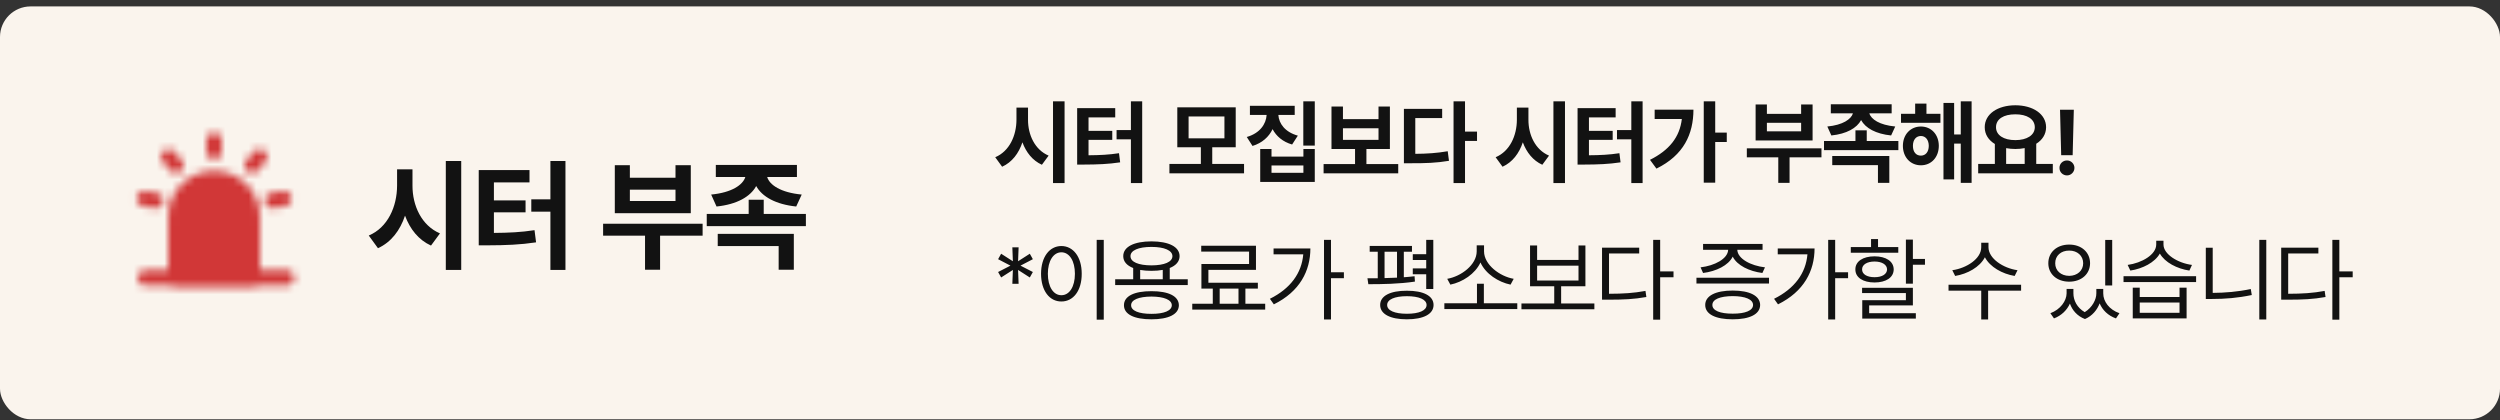 <svg width="327" height="55" viewBox="0 0 327 55" fill="none" xmlns="http://www.w3.org/2000/svg">
<rect x="0" y="0" width="327" height="55" fill="#333333" stroke="none"/>
<rect y="0.84" width="327" height="54" rx="4" fill="#FAF4ED"/>
<mask id="mask0_440_1522" style="mask-type:alpha" maskUnits="userSpaceOnUse" x="17" y="17" width="22" height="21">
<path d="M23 28.34C23 25.578 25.238 23.34 28 23.34C30.761 23.34 33 25.578 33 28.34V36.34H23V28.34Z" fill="white" stroke="white" stroke-width="2" stroke-linejoin="round"/>
<path d="M28 18.34V19.84M33.946 20.504L32.982 21.653M37.11 25.983L35.632 26.244M18.891 25.983L20.368 26.244M22.055 20.504L23.019 21.653M19 36.34H37.5" stroke="white" stroke-width="2" stroke-linecap="round" stroke-linejoin="round"/>
</mask>
<g mask="url(#mask0_440_1522)">
<path d="M16 15.84H40V39.84H16V15.84Z" fill="#D13737"/>
</g>
<path d="M53.953 24.277V22.152H51.938V24.277C51.93 27.035 50.719 29.762 48.234 30.809L49.438 32.465C51.172 31.676 52.336 30.129 52.977 28.207C53.625 29.965 54.75 31.387 56.375 32.121L57.547 30.527C55.133 29.504 53.945 26.887 53.953 24.277ZM58.312 35.309H60.328V21.059H58.312V35.309ZM73.962 21.059H71.993V26.074H69.493V27.684H71.993V35.309H73.962V21.059ZM62.618 32.09H63.743C66.181 32.082 68.04 32.012 70.118 31.699L69.915 30.105C68.157 30.379 66.579 30.449 64.603 30.465V27.777H68.743V26.215H64.603V23.855H69.259V22.246H62.618V32.09ZM91.902 29.262H78.886V30.824H84.37V35.277H86.339V30.824H91.902V29.262ZM80.417 27.887H90.355V21.605H88.355V23.246H82.386V21.605H80.417V27.887ZM82.386 26.293V24.809H88.355V26.293H82.386ZM104.239 21.574H93.629V23.152H97.489C97.176 24.184 95.715 25.191 93.02 25.449L93.723 27.012C96.387 26.738 98.16 25.723 98.91 24.332C99.668 25.723 101.473 26.738 104.145 27.012L104.864 25.449C102.129 25.191 100.653 24.191 100.348 23.152H104.239V21.574ZM92.442 29.574H105.41V27.98H99.895V26.121H97.926V27.98H92.442V29.574ZM93.879 32.184H101.848V35.277H103.832V30.59H93.879V32.184Z" fill="#121212"/>
<path d="M134.465 15.668V14.074H132.953V15.668C132.947 17.736 132.039 19.781 130.176 20.566L131.078 21.809C132.379 21.217 133.252 20.057 133.732 18.615C134.219 19.934 135.062 21 136.281 21.551L137.16 20.355C135.35 19.588 134.459 17.625 134.465 15.668ZM137.734 23.941H139.246V13.254H137.734V23.941ZM149.399 13.254H147.923V17.016H146.048V18.223H147.923V23.941H149.399V13.254ZM140.892 21.527H141.735C143.564 21.521 144.958 21.469 146.517 21.234L146.364 20.039C145.046 20.244 143.862 20.297 142.38 20.309V18.293H145.485V17.121H142.38V15.352H145.872V14.145H140.892V21.527ZM162.722 21.445H158.562V19.266H161.632V14.039H153.991V19.266H157.073V21.445H152.96V22.676H162.722V21.445ZM155.468 18.094V15.234H160.156V18.094H155.468ZM169.348 13.84H163.489V15.035H165.674C165.604 16.242 164.778 17.432 163.078 17.918L163.828 19.09C165.094 18.703 165.973 17.9 166.453 16.893C166.94 17.818 167.789 18.551 169.008 18.902L169.758 17.742C168.094 17.285 167.28 16.166 167.209 15.035H169.348V13.84ZM164.836 23.801H171.973V19.488H170.485V20.484H166.313V19.488H164.836V23.801ZM166.313 22.605V21.645H170.485V22.605H166.313ZM170.473 19.043H171.973V13.254H170.473V19.043ZM182.888 21.457H178.728V19.488H181.798V13.934H180.31V15.586H175.658V13.934H174.158V19.488H177.24V21.457H173.126V22.676H182.888V21.457ZM175.658 18.293V16.781H180.31V18.293H175.658ZM191.624 13.254H190.124V23.941H191.624V18.434H193.194V17.215H191.624V13.254ZM183.631 21.352H184.534C186.415 21.357 187.868 21.316 189.526 21.035L189.362 19.781C187.944 20.027 186.667 20.109 185.12 20.121V15.445H188.635V14.238H183.631V21.352ZM199.919 15.668V14.074H198.407V15.668C198.401 17.736 197.493 19.781 195.63 20.566L196.532 21.809C197.833 21.217 198.706 20.057 199.186 18.615C199.673 19.934 200.516 21 201.735 21.551L202.614 20.355C200.803 19.588 199.913 17.625 199.919 15.668ZM203.188 23.941H204.7V13.254H203.188V23.941ZM214.853 13.254H213.377V17.016H211.502V18.223H213.377V23.941H214.853V13.254ZM206.345 21.527H207.189C209.017 21.521 210.412 21.469 211.97 21.234L211.818 20.039C210.5 20.244 209.316 20.297 207.834 20.309V18.293H210.939V17.121H207.834V15.352H211.326V14.145H206.345V21.527ZM224.35 13.254H222.85V23.895H224.35V18.574H225.862V17.344H224.35V13.254ZM215.819 20.906L216.663 22.055C220.249 20.291 221.491 17.531 221.503 14.344H216.429V15.562H219.985C219.704 17.941 218.345 19.641 215.819 20.906ZM238.247 19.406H228.485V20.578H232.599V23.918H234.075V20.578H238.247V19.406ZM229.634 18.375H237.087V13.664H235.587V14.895H231.11V13.664H229.634V18.375ZM231.11 17.18V16.066H235.587V17.18H231.11ZM247.428 13.641H239.471V14.824H242.365C242.131 15.598 241.035 16.354 239.014 16.547L239.541 17.719C241.539 17.514 242.869 16.752 243.432 15.709C244 16.752 245.354 17.514 247.358 17.719L247.897 16.547C245.846 16.354 244.738 15.604 244.51 14.824H247.428V13.641ZM238.58 19.641H248.307V18.445H244.17V17.051H242.693V18.445H238.58V19.641ZM239.658 21.598H245.635V23.918H247.123V20.402H239.658V21.598ZM253.808 14.883H251.98V13.547H250.503V14.883H248.652V16.066H253.808V14.883ZM248.898 19.078C248.898 20.566 249.894 21.621 251.253 21.621C252.618 21.621 253.591 20.566 253.597 19.078C253.591 17.596 252.618 16.553 251.253 16.547C249.894 16.553 248.898 17.596 248.898 19.078ZM250.21 19.078C250.21 18.275 250.632 17.789 251.253 17.789C251.851 17.789 252.279 18.275 252.284 19.078C252.279 19.893 251.851 20.355 251.253 20.355C250.632 20.355 250.21 19.893 250.21 19.078ZM254.206 23.461H255.601V18.785H256.468V23.918H257.886V13.254H256.468V17.59H255.601V13.465H254.206V23.461ZM268.508 21.445H266.34V18.803C267.143 18.305 267.623 17.561 267.629 16.641C267.623 14.912 265.918 13.775 263.61 13.77C261.289 13.775 259.602 14.912 259.602 16.641C259.602 17.578 260.1 18.334 260.926 18.832V21.445H258.746V22.676H268.508V21.445ZM261.078 16.641C261.078 15.568 262.08 14.947 263.61 14.953C265.116 14.947 266.147 15.568 266.153 16.641C266.147 17.684 265.116 18.328 263.61 18.328C262.08 18.328 261.078 17.684 261.078 16.641ZM262.403 21.445V19.377C262.778 19.447 263.182 19.488 263.61 19.488C264.037 19.488 264.448 19.447 264.828 19.371V21.445H262.403ZM271.255 14.355H269.451L269.603 20.297H271.103L271.255 14.355ZM269.38 21.961C269.369 22.506 269.814 22.945 270.365 22.945C270.886 22.945 271.337 22.506 271.337 21.961C271.337 21.422 270.886 20.982 270.365 20.988C269.814 20.982 269.369 21.422 269.38 21.961ZM132.414 37.125H133.234L133.164 35.309L134.699 36.293L135.098 35.578L133.48 34.746L135.098 33.902L134.699 33.188L133.164 34.172L133.234 32.355H132.414L132.484 34.172L130.949 33.188L130.551 33.902L132.168 34.746L130.551 35.578L130.949 36.293L132.484 35.309L132.414 37.125ZM144.372 31.371H143.446V41.812H144.372V31.371ZM136.169 35.812C136.175 38.033 137.276 39.44 138.829 39.434C140.376 39.44 141.495 38.033 141.489 35.812C141.495 33.598 140.376 32.185 138.829 32.18C137.276 32.185 136.175 33.598 136.169 35.812ZM137.06 35.812C137.06 34.119 137.786 33.006 138.829 33C139.878 33.006 140.599 34.119 140.599 35.812C140.599 37.506 139.878 38.619 138.829 38.613C137.786 38.619 137.06 37.506 137.06 35.812ZM155.358 36.527H153.002V35.057C153.822 34.728 154.285 34.201 154.291 33.504C154.285 32.279 152.879 31.576 150.611 31.57C148.326 31.576 146.92 32.279 146.92 33.504C146.92 34.207 147.389 34.734 148.221 35.057V36.527H145.865V37.289H155.358V36.527ZM147.014 39.926C147.008 41.115 148.35 41.766 150.611 41.766C152.844 41.766 154.186 41.115 154.197 39.926C154.186 38.736 152.844 38.08 150.611 38.086C148.35 38.08 147.008 38.736 147.014 39.926ZM147.869 33.504C147.863 32.754 148.906 32.297 150.611 32.297C152.299 32.297 153.348 32.754 153.354 33.504C153.348 34.266 152.299 34.705 150.611 34.711C148.906 34.705 147.863 34.266 147.869 33.504ZM147.951 39.926C147.94 39.217 148.942 38.801 150.611 38.789C152.264 38.801 153.266 39.217 153.272 39.926C153.266 40.635 152.264 41.057 150.611 41.051C148.942 41.057 147.94 40.635 147.951 39.926ZM149.135 36.527V35.309C149.574 35.385 150.067 35.426 150.611 35.426C151.156 35.426 151.649 35.385 152.088 35.303V36.527H149.135ZM165.488 39.727H162.898V37.746H164.527V36.984H158.058V35.297H164.281V32.145H157.12V32.906H163.378V34.535H157.144V37.746H158.632V39.727H155.948V40.5H165.488V39.727ZM159.534 39.727V37.746H161.995V39.727H159.534ZM174.094 31.371H173.18V41.789H174.094V36.387H175.782V35.613H174.094V31.371ZM166.102 39.082L166.618 39.809C170.01 38.133 171.393 35.443 171.399 32.496H166.582V33.27H170.467C170.256 35.736 168.791 37.746 166.102 39.082ZM184.686 32.168H179.155V32.93H180.209V36.393C179.729 36.398 179.278 36.398 178.862 36.398L178.979 37.172C180.672 37.178 183.04 37.143 185.073 36.832L185.026 36.129C184.575 36.188 184.1 36.228 183.62 36.264V32.93H184.686V32.168ZM180.526 39.891C180.52 41.08 181.838 41.766 184.018 41.766C186.198 41.766 187.51 41.08 187.51 39.891C187.51 38.701 186.198 38.022 184.018 38.027C181.838 38.022 180.52 38.701 180.526 39.891ZM181.1 36.375V32.93H182.729V36.316C182.184 36.346 181.633 36.363 181.1 36.375ZM181.44 39.891C181.434 39.176 182.413 38.742 184.018 38.742C185.618 38.742 186.596 39.176 186.596 39.891C186.596 40.617 185.618 41.039 184.018 41.039C182.413 41.039 181.434 40.617 181.44 39.891ZM184.792 35.871H186.549V37.805H187.475V31.371H186.549V33.246H184.792V34.008H186.549V35.109H184.792V35.871ZM198.461 39.668H194.089V37.113H193.187V39.668H188.922V40.43H198.461V39.668ZM189.297 36.469L189.707 37.23C191.3 36.902 192.959 35.824 193.644 34.33C194.318 35.83 195.994 36.902 197.582 37.23L197.992 36.469C196.175 36.158 194.119 34.623 194.113 32.883V32.086H193.152V32.883C193.146 34.635 191.119 36.158 189.297 36.469ZM208.544 39.691H204.196V37.441H207.372V32.109H206.469V33.996H201.055V32.109H200.13V37.441H203.294V39.691H199.005V40.453H208.544V39.691ZM201.055 36.691V34.746H206.469V36.691H201.055ZM217.15 31.371H216.236V41.812H217.15V36.27H218.896V35.496H217.15V31.371ZM209.545 39.199H210.365C212.345 39.199 213.711 39.141 215.345 38.848L215.228 38.051C213.676 38.338 212.345 38.42 210.459 38.426V33.152H214.408V32.391H209.545V39.199ZM231.387 36.328H221.895V37.09H231.387V36.328ZM222.434 34.969L222.762 35.707C224.478 35.49 226.066 34.723 226.641 33.568C227.215 34.723 228.814 35.49 230.52 35.707L230.859 34.969C229.014 34.758 227.279 33.85 227.238 32.672H230.543V31.91H222.762V32.672H226.043C226.002 33.861 224.25 34.758 222.434 34.969ZM223.043 39.891C223.037 41.098 224.391 41.766 226.641 41.766C228.873 41.766 230.215 41.098 230.227 39.891C230.215 38.695 228.873 38.004 226.641 38.004C224.391 38.004 223.037 38.695 223.043 39.891ZM223.98 39.891C223.969 39.158 224.971 38.742 226.641 38.73C228.293 38.742 229.295 39.158 229.301 39.891C229.295 40.617 228.293 41.033 226.641 41.027C224.971 41.033 223.969 40.617 223.98 39.891ZM240.04 31.371H239.126V41.789H240.04V36.387H241.728V35.613H240.04V31.371ZM232.048 39.082L232.564 39.809C235.956 38.133 237.339 35.443 237.345 32.496H232.528V33.27H236.413C236.202 35.736 234.737 37.746 232.048 39.082ZM250.205 31.336H249.291V37.102H250.205V34.629H251.787V33.867H250.205V31.336ZM242.084 33.059H248.295V32.32H245.647V31.266H244.733V32.32H242.084V33.059ZM242.682 35.238C242.676 36.299 243.672 36.943 245.19 36.949C246.701 36.943 247.686 36.299 247.697 35.238C247.686 34.184 246.701 33.533 245.19 33.527C243.672 33.533 242.676 34.184 242.682 35.238ZM243.561 38.332H249.291V39.27H243.584V41.672H250.592V40.969H244.486V39.949H250.205V37.641H243.561V38.332ZM243.561 35.238C243.555 34.617 244.199 34.213 245.19 34.207C246.174 34.213 246.818 34.617 246.83 35.238C246.818 35.865 246.174 36.258 245.19 36.258C244.199 36.258 243.555 35.865 243.561 35.238ZM260.094 32.344V31.746H259.145V32.344C259.145 33.838 257.241 35.08 255.36 35.344L255.735 36.094C257.358 35.824 258.957 34.94 259.625 33.65C260.293 34.928 261.899 35.824 263.516 36.094L263.891 35.344C262.01 35.08 260.1 33.815 260.094 32.344ZM254.868 38.016H259.145V41.789H260.047V38.016H264.36V37.242H254.868V38.016ZM271.202 38.367V37.793H270.311V38.367C270.299 39.363 269.508 40.477 268.19 40.969L268.659 41.648C269.655 41.273 270.37 40.547 270.745 39.709C271.055 40.582 271.7 41.344 272.713 41.73C273.674 41.326 274.313 40.523 274.635 39.68C274.999 40.553 275.725 41.279 276.768 41.648L277.225 40.969C275.889 40.506 275.098 39.44 275.104 38.367V37.793H274.202V38.367C274.208 39.17 273.68 40.213 272.684 40.828C271.694 40.266 271.196 39.287 271.202 38.367ZM267.92 34.43C267.915 35.859 269.069 36.844 270.651 36.844C272.233 36.844 273.375 35.859 273.381 34.43C273.375 32.977 272.233 31.986 270.651 31.992C269.069 31.986 267.915 32.977 267.92 34.43ZM268.823 34.43C268.811 33.457 269.579 32.766 270.651 32.777C271.711 32.766 272.479 33.457 272.479 34.43C272.479 35.397 271.711 36.076 270.651 36.082C269.579 36.076 268.811 35.397 268.823 34.43ZM275.362 37.336H276.276V31.383H275.362V37.336ZM279.878 37.629H278.964V41.648H286.007V37.629H285.082V38.848H279.878V37.629ZM277.757 36.891H287.25V36.129H277.757V36.891ZM278.296 34.652L278.648 35.391C280.253 35.15 281.847 34.336 282.509 33.164C283.171 34.33 284.759 35.15 286.371 35.391L286.711 34.652C284.877 34.418 282.978 33.264 282.984 31.98V31.488H282.035V31.98C282.035 33.305 280.154 34.4 278.296 34.652ZM279.878 40.91V39.574H285.082V40.91H279.878ZM296.43 31.371H295.516V41.789H296.43V31.371ZM288.52 39.105H289.364C291.034 39.105 292.68 38.977 294.532 38.59L294.403 37.805C292.657 38.174 291.016 38.297 289.423 38.309V32.402H288.52V39.105ZM305.986 31.371H305.072V41.812H305.986V36.27H307.732V35.496H305.986V31.371ZM298.381 39.199H299.201C301.181 39.199 302.547 39.141 304.181 38.848L304.064 38.051C302.511 38.338 301.181 38.42 299.295 38.426V33.152H303.244V32.391H298.381V39.199Z" fill="#121212"/>
</svg>

